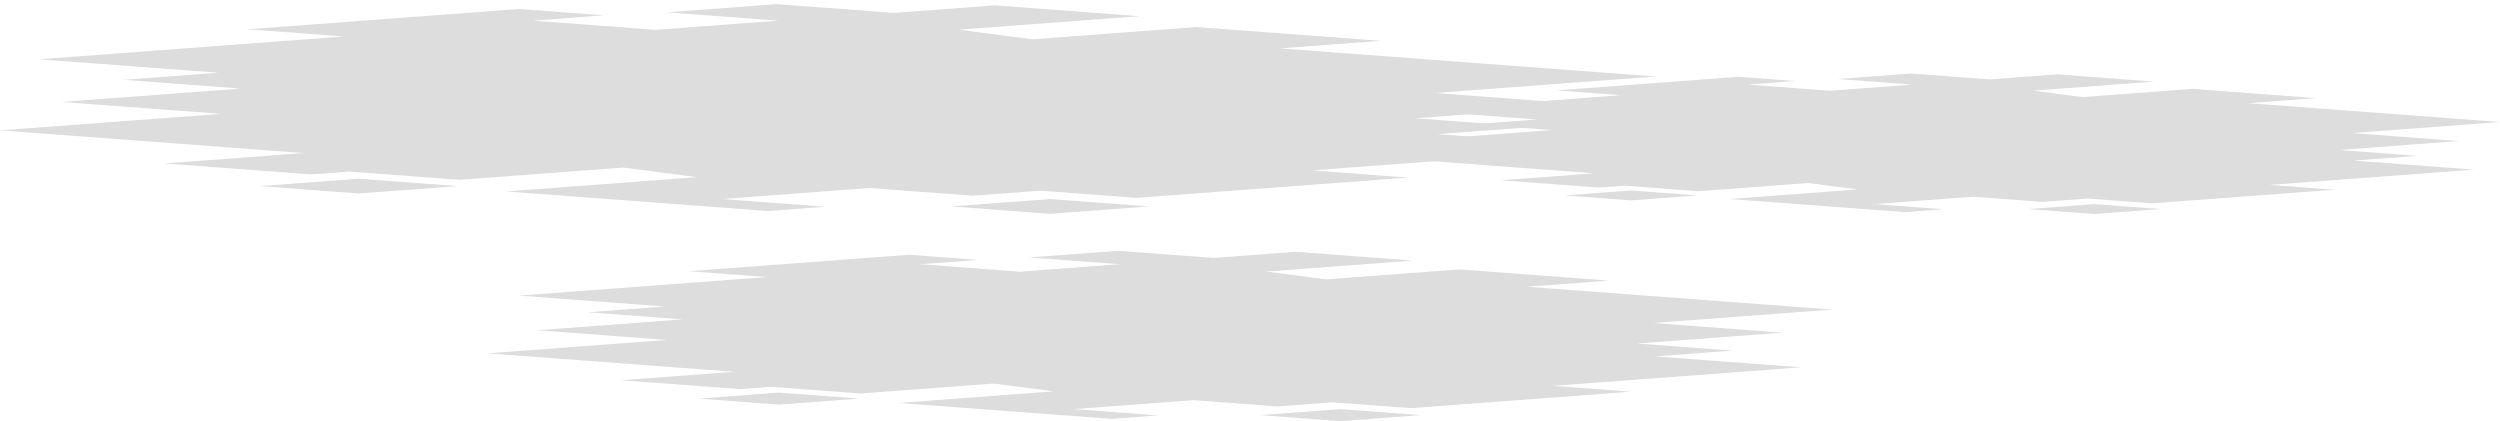 <svg xmlns="http://www.w3.org/2000/svg" width="783.257" height="131.944" preserveAspectRatio="none">
    <path d="M112.381 55.984l31.007 2.32-31.007 2.319-31.002-2.32zm185.599 8.692l31.005 2.319 31.008-2.32-31.008-2.32zM450.37 42.02l29.715-2.221-36.64-2.74 56.064-4.19-49.929-3.735 69.17-5.17-117.785-8.81 31.648-2.364-57.782-4.323-51.34 3.84L300.4 9.3l56.65-4.232-45.398-3.396-31.64 2.364L243.28 1.29l-34.335 2.569 34.886 2.61-38.438 2.875-38.43-2.874 22.276-1.667-26.614-1.99-85.09 6.36 30.152 2.255-95.614 7.147 56.308 4.21-29.714 2.222 36.637 2.74-56.061 4.19 49.926 3.735L0 40.843l95.059 7.11-43.526 3.256 45.947 3.434 11.883-.888 34.554 2.585 51.342-3.84 23.065 3.003-59.83 4.474 82.131 6.139 17.959-1.341-32.33-2.42 46.167-3.452 32.358 2.42 21.182-1.584 30.163 2.254 85.09-6.36-30.149-2.254 95.612-7.146zM244.012 123l25.188 1.884-25.188 1.884-25.184-1.884zm150.763 7.06l25.187 1.884 25.188-1.884-25.188-1.884zm123.788-18.4l24.137-1.806-29.762-2.226 45.54-3.404-40.558-3.033 56.187-4.2-95.676-7.156 25.708-1.921-46.937-3.51-41.704 3.118-18.756-2.442 46.017-3.438-36.879-2.759-25.7 1.921-29.838-2.232-27.89 2.087 28.336 2.121-31.221 2.335-31.217-2.335 18.094-1.353-21.618-1.617-69.12 5.166 24.493 1.832-77.668 5.806 45.74 3.42-24.137 1.804 29.76 2.226-45.54 3.403 40.557 3.035-56.187 4.2 77.216 5.774-35.354 2.646 37.322 2.79 9.652-.722 28.07 2.1 41.704-3.12 18.736 2.44-48.6 3.634 66.716 4.987 14.588-1.09-26.262-1.965 37.502-2.805 26.284 1.965 17.206-1.285 24.502 1.83 69.12-5.166-24.491-1.83 77.667-5.806z" fill="#deddde"/>
    <path d="M511.013 59.674l20.773 1.555-20.773 1.552-20.77-1.552zm124.341 5.823l20.772 1.553 20.773-1.553-20.773-1.555zM737.447 50.32l19.907-1.488-24.547-1.835 37.56-2.808-33.449-2.503 46.339-3.462-78.908-5.903 21.202-1.584-38.712-2.896-34.394 2.572-15.47-2.013 37.954-2.836-30.416-2.275-21.196 1.584-24.61-1.84-23.002 1.721 23.372 1.75-25.75 1.925-25.748-1.925 14.924-1.118-17.829-1.333-57.007 4.261 20.2 1.511-64.056 4.788 37.724 2.821-19.908 1.488 24.546 1.835-37.558 2.808 33.448 2.503-46.34 3.462 63.684 4.764-29.158 2.182 30.781 2.3 7.96-.595 23.15 1.732 34.395-2.573 15.454 2.012-40.083 2.998 55.024 4.112 12.03-.898-21.66-1.622 30.93-2.313 21.679 1.621 14.19-1.06 20.208 1.511 57.006-4.261-20.198-1.51 64.055-4.789z" fill="#deddde"/>
</svg>
